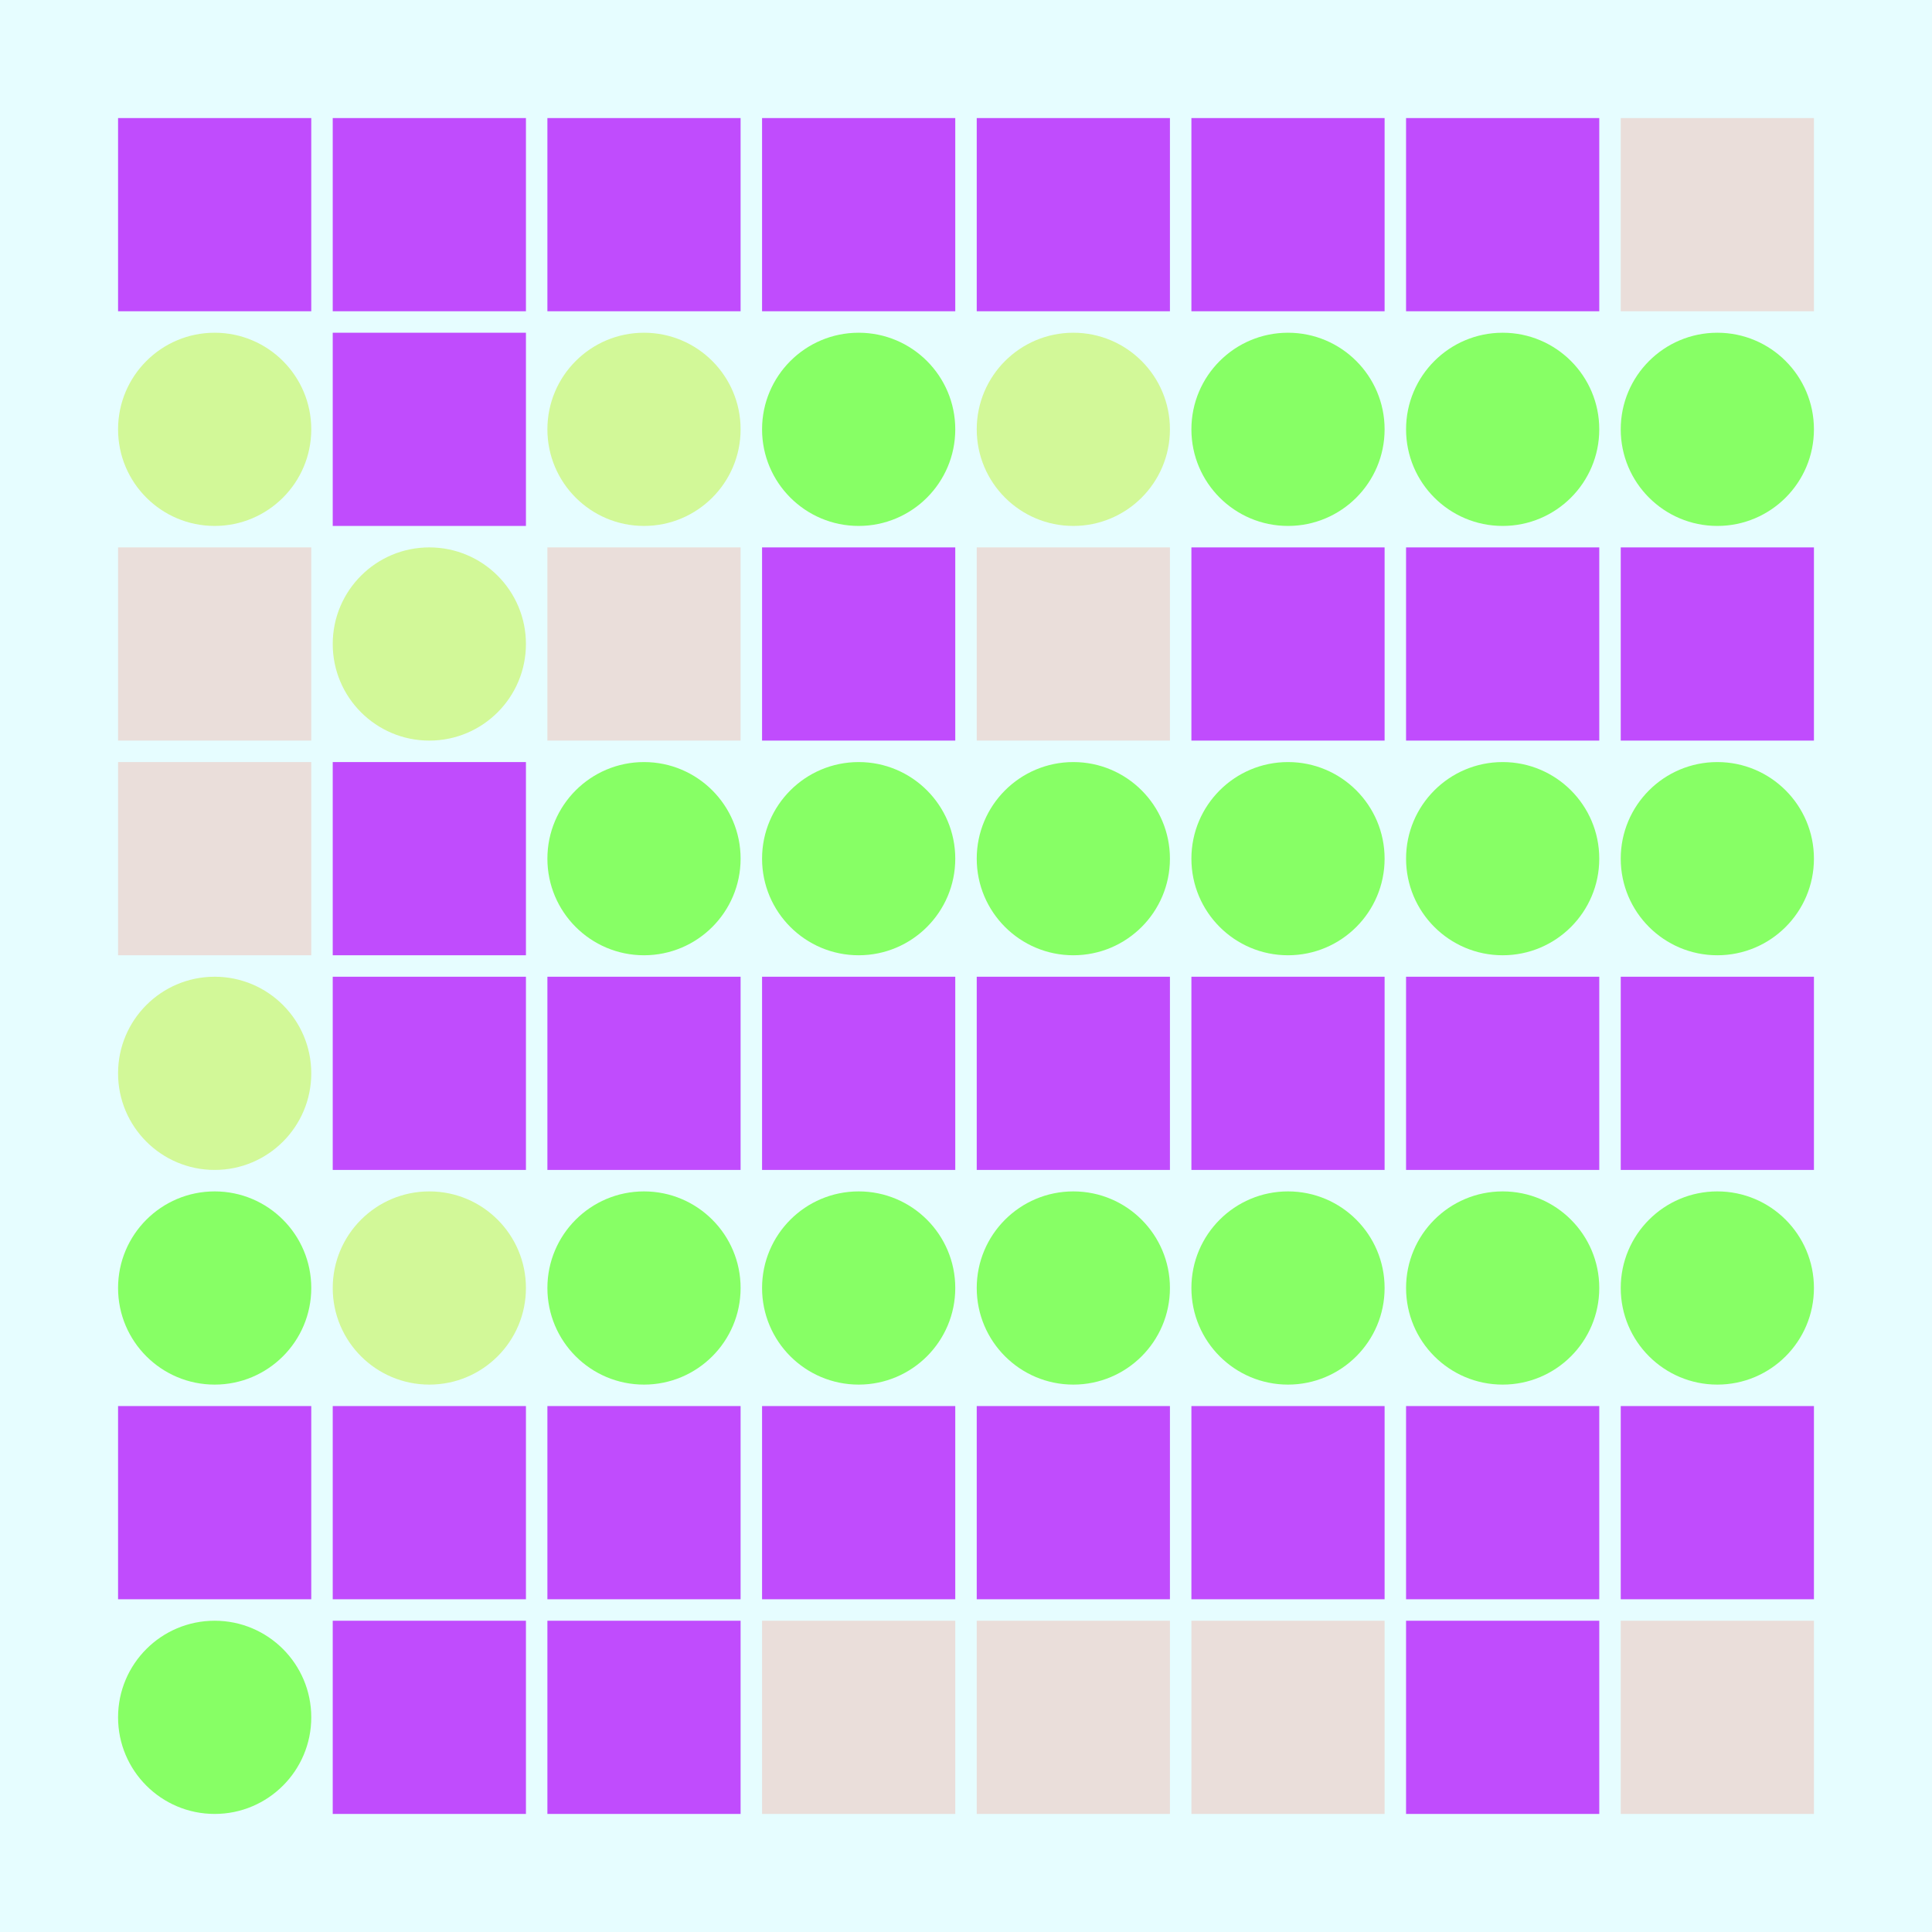 <svg width="360" height="360" xmlns="http://www.w3.org/2000/svg"><defs><animate id="aa" begin="0s"/><rect id="d0" width="36" height="36" fill="#C04CFD"></rect><circle id="l0" r="18" fill="#87FF65"></circle></defs><rect width="100%" height="100%" fill="#E6FDFF" /><use href="#d0" x="22" y="22" /><g transform="translate(40,80)"><use href="#b0" /><circle r="18" fill="#D2F898"><animate attributeType="XML" attributeName="fill" values="#D2F898;#87FF65;#D2F898;#D2F898" dur="1.0s" repeatCount="indefinite"/></circle></g><g transform="translate(22,102)"><use href="#p0" /><polygon points="0,0 0,36 36,36 36,0" fill="#EADEDA"><animate attributeType="XML" attributeName="fill" values="#EADEDA;#C04CFD;#EADEDA;#EADEDA" dur="1.0s" repeatCount="indefinite"/></polygon></g><g transform="translate(22,142)"><use href="#p0" /><polygon points="0,0 0,36 36,36 36,0" fill="#EADEDA"><animate attributeType="XML" attributeName="fill" values="#EADEDA;#C04CFD;#EADEDA;#EADEDA" dur="1.0s" repeatCount="indefinite"/></polygon></g><g transform="translate(40,200)"><use href="#b0" /><circle r="18" fill="#D2F898"><animate attributeType="XML" attributeName="fill" values="#D2F898;#87FF65;#D2F898;#D2F898" dur="1.0s" repeatCount="indefinite"/></circle></g><use href="#l0" x="40" y="240" /><use href="#d0" x="22" y="262" /><use href="#l0" x="40" y="320" /><use href="#d0" x="62" y="22" /><use href="#d0" x="62" y="62" /><g transform="translate(80,120)"><use href="#b0" /><circle r="18" fill="#D2F898"><animate attributeType="XML" attributeName="fill" values="#D2F898;#87FF65;#D2F898;#D2F898" dur="1.2s" repeatCount="indefinite"/></circle></g><use href="#d0" x="62" y="142" /><use href="#d0" x="62" y="182" /><g transform="translate(80,240)"><use href="#b0" /><circle r="18" fill="#D2F898"><animate attributeType="XML" attributeName="fill" values="#D2F898;#87FF65;#D2F898;#D2F898" dur="1.5s" repeatCount="indefinite"/></circle></g><use href="#d0" x="62" y="262" /><use href="#d0" x="62" y="302" /><use href="#d0" x="102" y="22" /><g transform="translate(120,80)"><use href="#b0" /><circle r="18" fill="#D2F898"><animate attributeType="XML" attributeName="fill" values="#D2F898;#87FF65;#D2F898;#D2F898" dur="1.2s" repeatCount="indefinite"/></circle></g><g transform="translate(102,102)"><use href="#p0" /><polygon points="0,0 0,36 36,36 36,0" fill="#EADEDA"><animate attributeType="XML" attributeName="fill" values="#EADEDA;#C04CFD;#EADEDA;#EADEDA" dur="1.4s" repeatCount="indefinite"/></polygon></g><use href="#l0" x="120" y="160" /><use href="#d0" x="102" y="182" /><use href="#l0" x="120" y="240" /><use href="#d0" x="102" y="262" /><use href="#d0" x="102" y="302" /><use href="#d0" x="142" y="22" /><use href="#l0" x="160" y="80" /><use href="#d0" x="142" y="102" /><use href="#l0" x="160" y="160" /><use href="#d0" x="142" y="182" /><use href="#l0" x="160" y="240" /><use href="#d0" x="142" y="262" /><g transform="translate(142,302)"><use href="#p0" /><polygon points="0,0 0,36 36,36 36,0" fill="#EADEDA"><animate attributeType="XML" attributeName="fill" values="#EADEDA;#C04CFD;#EADEDA;#EADEDA" dur="1.1s" repeatCount="indefinite"/></polygon></g><use href="#d0" x="182" y="22" /><g transform="translate(200,80)"><use href="#b0" /><circle r="18" fill="#D2F898"><animate attributeType="XML" attributeName="fill" values="#D2F898;#87FF65;#D2F898;#D2F898" dur="1.4s" repeatCount="indefinite"/></circle></g><g transform="translate(182,102)"><use href="#p0" /><polygon points="0,0 0,36 36,36 36,0" fill="#EADEDA"><animate attributeType="XML" attributeName="fill" values="#EADEDA;#C04CFD;#EADEDA;#EADEDA" dur="1.8s" repeatCount="indefinite"/></polygon></g><use href="#l0" x="200" y="160" /><use href="#d0" x="182" y="182" /><use href="#l0" x="200" y="240" /><use href="#d0" x="182" y="262" /><g transform="translate(182,302)"><use href="#p0" /><polygon points="0,0 0,36 36,36 36,0" fill="#EADEDA"><animate attributeType="XML" attributeName="fill" values="#EADEDA;#C04CFD;#EADEDA;#EADEDA" dur="1.8s" repeatCount="indefinite"/></polygon></g><use href="#d0" x="222" y="22" /><use href="#l0" x="240" y="80" /><use href="#d0" x="222" y="102" /><use href="#l0" x="240" y="160" /><use href="#d0" x="222" y="182" /><use href="#l0" x="240" y="240" /><use href="#d0" x="222" y="262" /><g transform="translate(222,302)"><use href="#p0" /><polygon points="0,0 0,36 36,36 36,0" fill="#EADEDA"><animate attributeType="XML" attributeName="fill" values="#EADEDA;#C04CFD;#EADEDA;#EADEDA" dur="1.5s" repeatCount="indefinite"/></polygon></g><use href="#d0" x="262" y="22" /><use href="#l0" x="280" y="80" /><use href="#d0" x="262" y="102" /><use href="#l0" x="280" y="160" /><use href="#d0" x="262" y="182" /><use href="#l0" x="280" y="240" /><use href="#d0" x="262" y="262" /><use href="#d0" x="262" y="302" /><g transform="translate(302,22)"><use href="#p0" /><polygon points="0,0 0,36 36,36 36,0" fill="#EADEDA"><animate attributeType="XML" attributeName="fill" values="#EADEDA;#C04CFD;#EADEDA;#EADEDA" dur="1.0s" repeatCount="indefinite"/></polygon></g><use href="#l0" x="320" y="80" /><use href="#d0" x="302" y="102" /><use href="#l0" x="320" y="160" /><use href="#d0" x="302" y="182" /><use href="#l0" x="320" y="240" /><use href="#d0" x="302" y="262" /><g transform="translate(302,302)"><use href="#p0" /><polygon points="0,0 0,36 36,36 36,0" fill="#EADEDA"><animate attributeType="XML" attributeName="fill" values="#EADEDA;#C04CFD;#EADEDA;#EADEDA" dur="1.9s" repeatCount="indefinite"/></polygon></g></svg>
